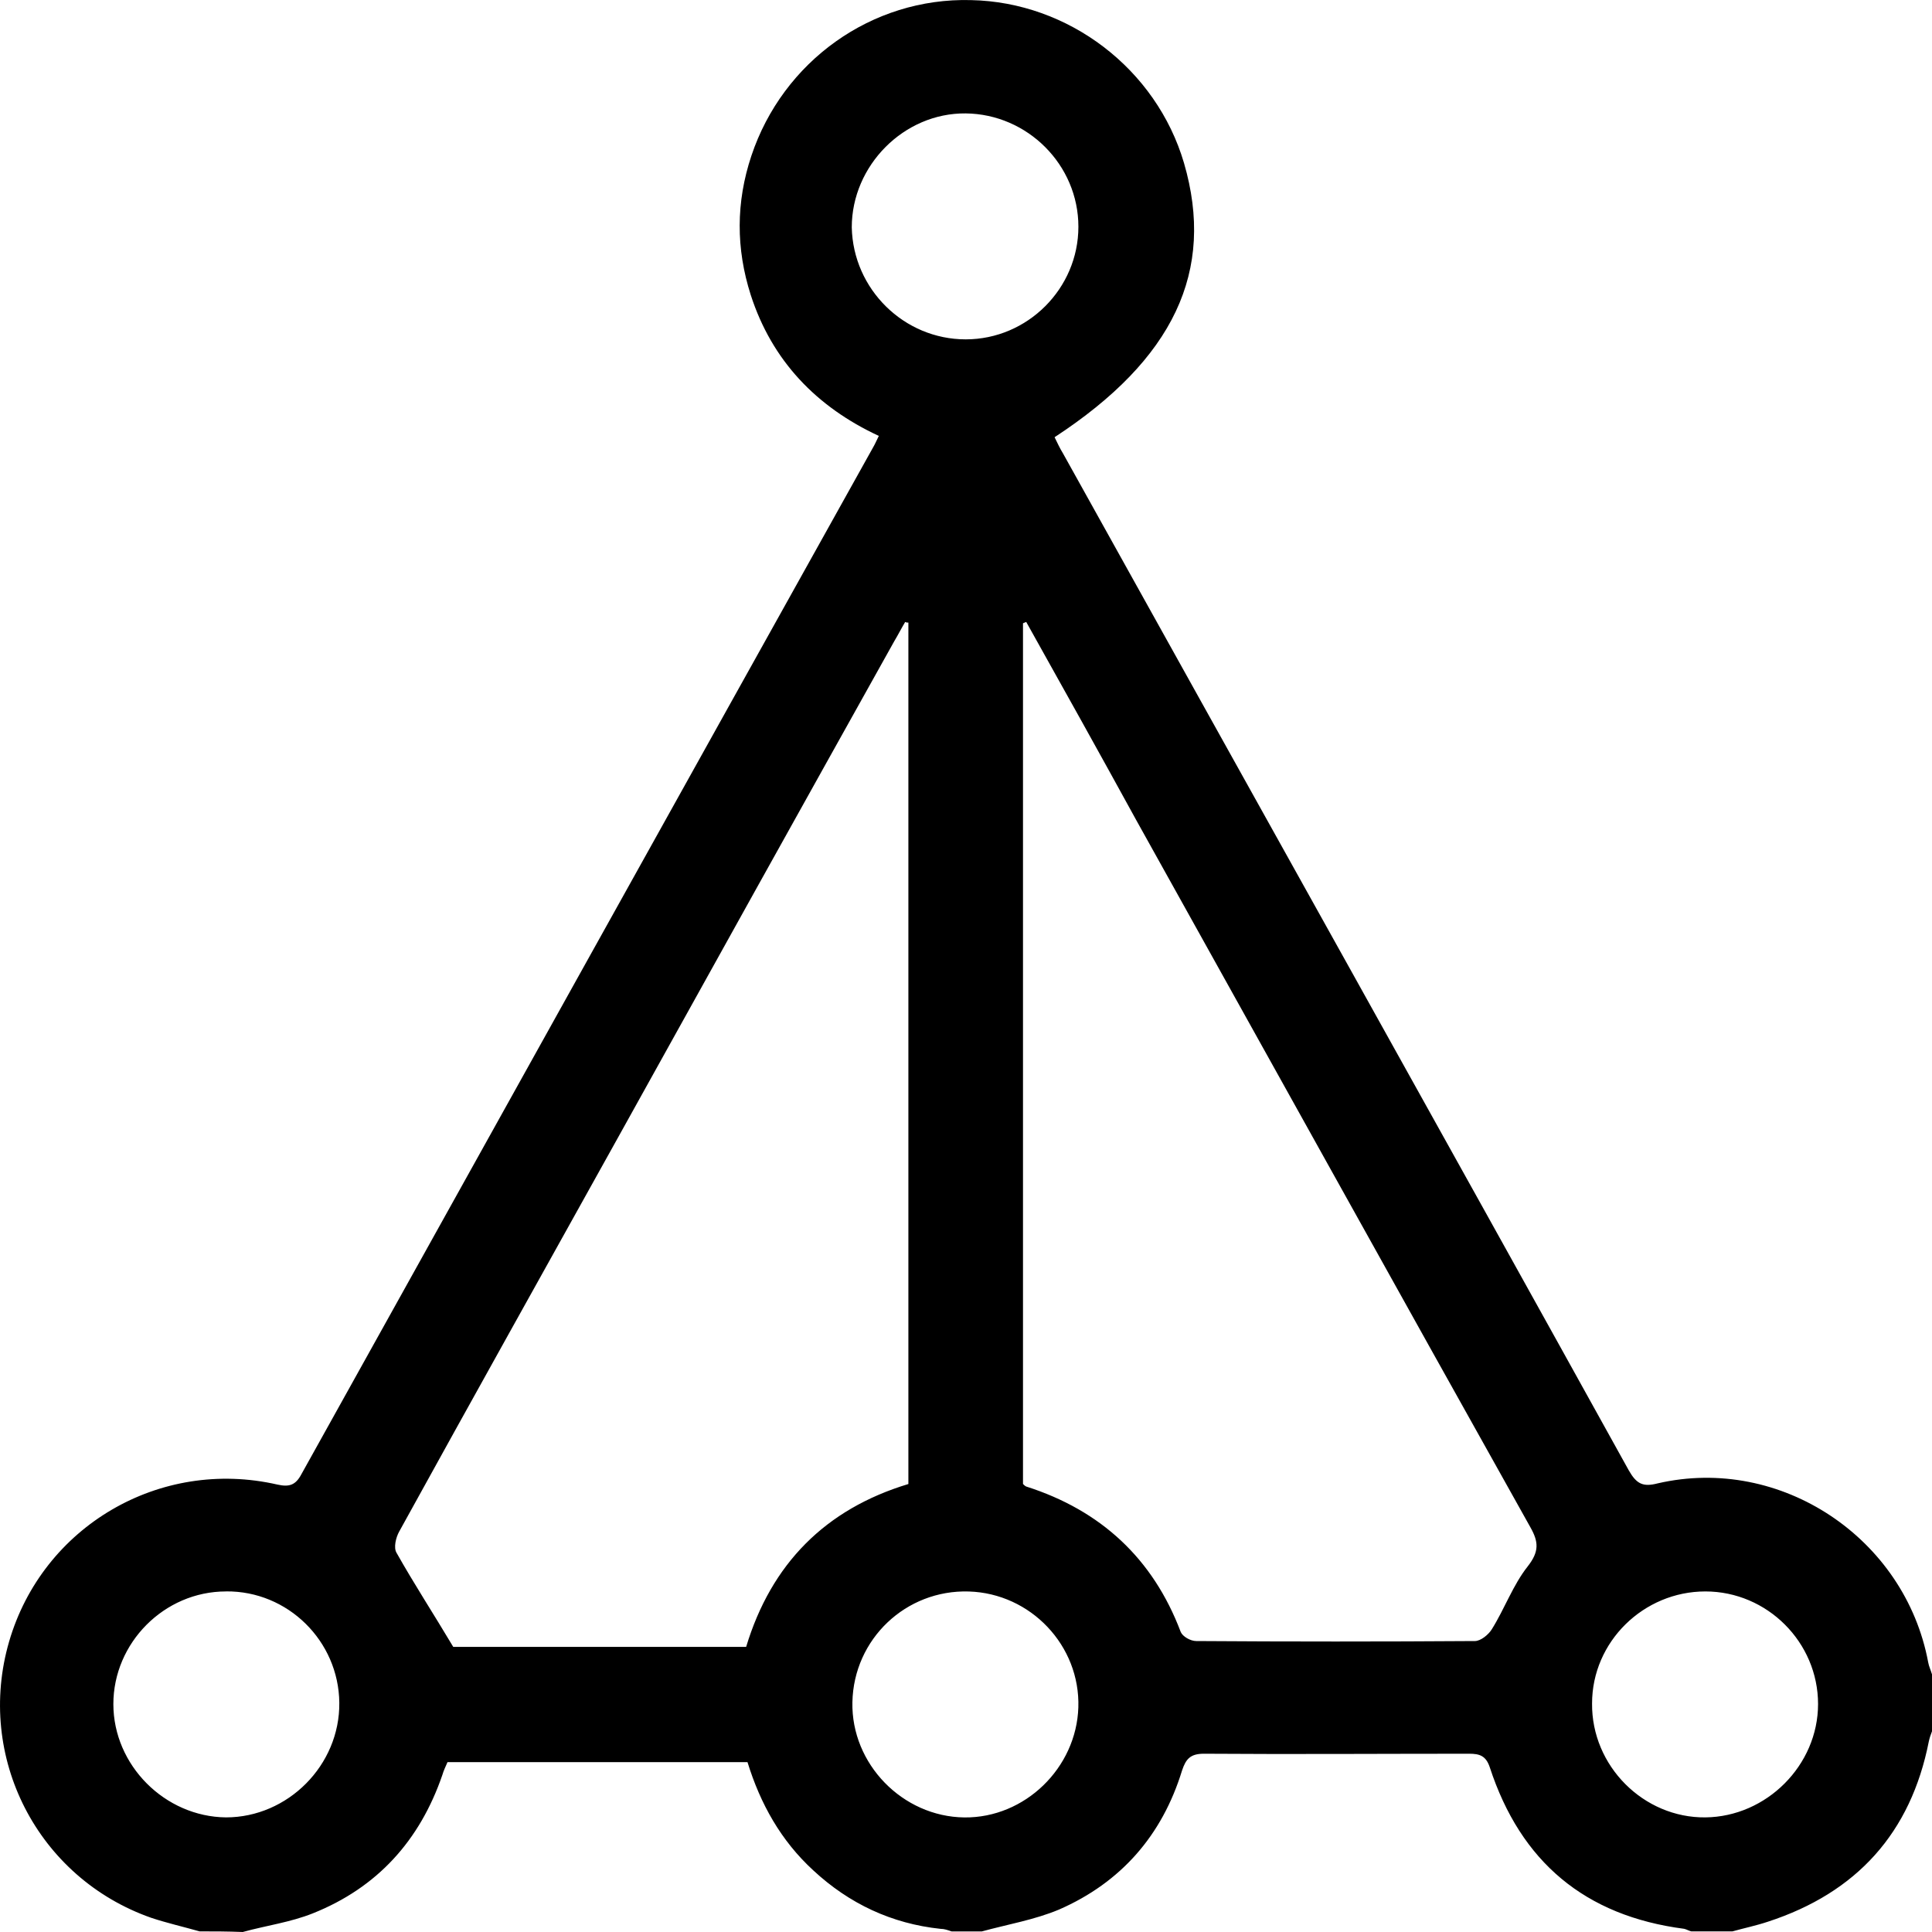 <?xml version="1.0" encoding="UTF-8" standalone="no"?>
<svg
   width="40"
   height="40"
   viewBox="0 0 40 40"
   fill="none"
   version="1.1"
   id="svg4"
   sodipodi:docname="Soziologie.svg"
   inkscape:version="1.2.2 (732a01da63, 2022-12-09)"
   xmlns:inkscape="http://www.inkscape.org/namespaces/inkscape"
   xmlns:sodipodi="http://sodipodi.sourceforge.net/DTD/sodipodi-0.dtd"
   xmlns="http://www.w3.org/2000/svg"
   xmlns:svg="http://www.w3.org/2000/svg">
  <defs
     id="defs8" />
  <sodipodi:namedview
     id="namedview6"
     pagecolor="#ffffff"
     bordercolor="#000000"
     borderopacity="0.25"
     inkscape:showpageshadow="2"
     inkscape:pageopacity="0.0"
     inkscape:pagecheckerboard="0"
     inkscape:deskcolor="#d1d1d1"
     showgrid="false"
     inkscape:zoom="21.717949"
     inkscape:cx="14.941558"
     inkscape:cy="19.523022"
     inkscape:window-width="1920"
     inkscape:window-height="1027"
     inkscape:window-x="-8"
     inkscape:window-y="-8"
     inkscape:window-maximized="1"
     inkscape:current-layer="svg4" />
  <path
     d="M 4.133,39.987 C 3.8,39.893 3.453,39.813 3.133,39.707 0.774,38.88 -0.505,36.375 0.188,33.989 0.881,31.603 3.307,30.177 5.746,30.737 5.986,30.79 6.119,30.75 6.239,30.524 10.184,23.433 14.129,16.342 18.075,9.265 c 0.04,-0.067 0.067,-0.133 0.12,-0.24 -1.293,-0.6 -2.213,-1.559 -2.652,-2.919 -0.307,-0.96 -0.307,-1.919 0.013,-2.879 0.653,-1.959 2.492,-3.279 4.545,-3.225 2.026,0.04 3.839,1.426 4.412,3.372 0.653,2.239 -0.213,4.065 -2.679,5.678 0.053,0.107 0.107,0.227 0.173,0.333 3.905,7.024 7.824,14.035 11.716,21.059 0.16,0.28 0.293,0.347 0.6,0.267 2.546,-0.586 5.118,1.133 5.598,3.705 0.013,0.08 0.053,0.16 0.08,0.253 0,0.387 0,0.786 0,1.173 -0.027,0.067 -0.053,0.147 -0.067,0.213 -0.373,1.893 -1.493,3.132 -3.332,3.732 -0.24,0.08 -0.493,0.133 -0.733,0.2 -0.28,0 -0.573,0 -0.853,0 -0.053,-0.013 -0.093,-0.04 -0.147,-0.053 -2.053,-0.267 -3.385,-1.386 -4.025,-3.345 -0.08,-0.24 -0.213,-0.28 -0.427,-0.28 -1.826,0 -3.665,0.013 -5.491,0 -0.28,0 -0.373,0.107 -0.453,0.347 -0.413,1.346 -1.266,2.319 -2.546,2.879 -0.507,0.213 -1.066,0.307 -1.599,0.453 -0.213,0 -0.413,0 -0.626,0 -0.08,-0.027 -0.147,-0.053 -0.227,-0.053 -1.013,-0.107 -1.893,-0.52 -2.639,-1.213 -0.667,-0.613 -1.093,-1.373 -1.36,-2.239 -2.079,0 -4.145,0 -6.211,0 -0.04,0.093 -0.08,0.173 -0.107,0.267 C 8.691,38.107 7.812,39.08 6.479,39.613 6.012,39.8 5.506,39.867 5.026,40 4.706,39.987 4.426,39.987 4.133,39.987 Z M 18.808,12.89 c -0.027,0 -0.04,0 -0.067,-0.013 -0.08,0.133 -0.147,0.267 -0.227,0.4 -1.906,3.412 -3.812,6.838 -5.705,10.25 -1.519,2.732 -3.039,5.451 -4.545,8.184 -0.067,0.12 -0.12,0.333 -0.053,0.44 0.36,0.64 0.76,1.253 1.173,1.946 1.933,0 3.985,0 6.064,0 0.52,-1.719 1.639,-2.852 3.359,-3.372 0,-5.958 0,-11.889 -1e-6,-17.833 z m 2.439,-0.013 c -0.027,0.013 -0.04,0.013 -0.067,0.027 0,5.944 0,11.889 0,17.82 0.027,0.027 0.04,0.04 0.067,0.053 1.546,0.493 2.626,1.493 3.199,3.012 0.04,0.093 0.2,0.187 0.32,0.187 1.919,0.013 3.852,0.013 5.771,0 0.12,0 0.28,-0.133 0.347,-0.24 0.267,-0.426 0.44,-0.92 0.746,-1.306 0.24,-0.307 0.227,-0.507 0.053,-0.813 C 28.951,26.738 26.245,21.86 23.526,16.982 22.766,15.596 22.007,14.236 21.247,12.877 Z M 19.994,7.026 c 1.28,0 2.333,-1.053 2.333,-2.332 0,-1.28 -1.053,-2.332 -2.333,-2.346 -1.28,-0.013 -2.359,1.08 -2.359,2.359 0.027,1.28 1.08,2.319 2.359,2.319 z M 4.679,32.949 c -1.28,0 -2.332,1.066 -2.332,2.332 0,1.266 1.066,2.333 2.332,2.346 1.28,0 2.359,-1.08 2.346,-2.373 -0.013,-1.279 -1.066,-2.319 -2.346,-2.306 z m 12.969,2.293 c -0.027,1.279 1.04,2.372 2.319,2.386 1.253,0.013 2.319,-1.026 2.359,-2.279 0.04,-1.279 -0.986,-2.359 -2.266,-2.399 -1.306,-0.04 -2.386,0.986 -2.412,2.293 z m 17.66,-2.293 c -1.279,0 -2.346,1.04 -2.346,2.319 -0.013,1.293 1.066,2.372 2.346,2.359 1.266,-0.013 2.333,-1.08 2.333,-2.346 0,-1.279 -1.053,-2.332 -2.333,-2.332 z"
     fill="white"
     id="path2"
     style="fill:#000000;stroke-width:1.053" />
</svg>
